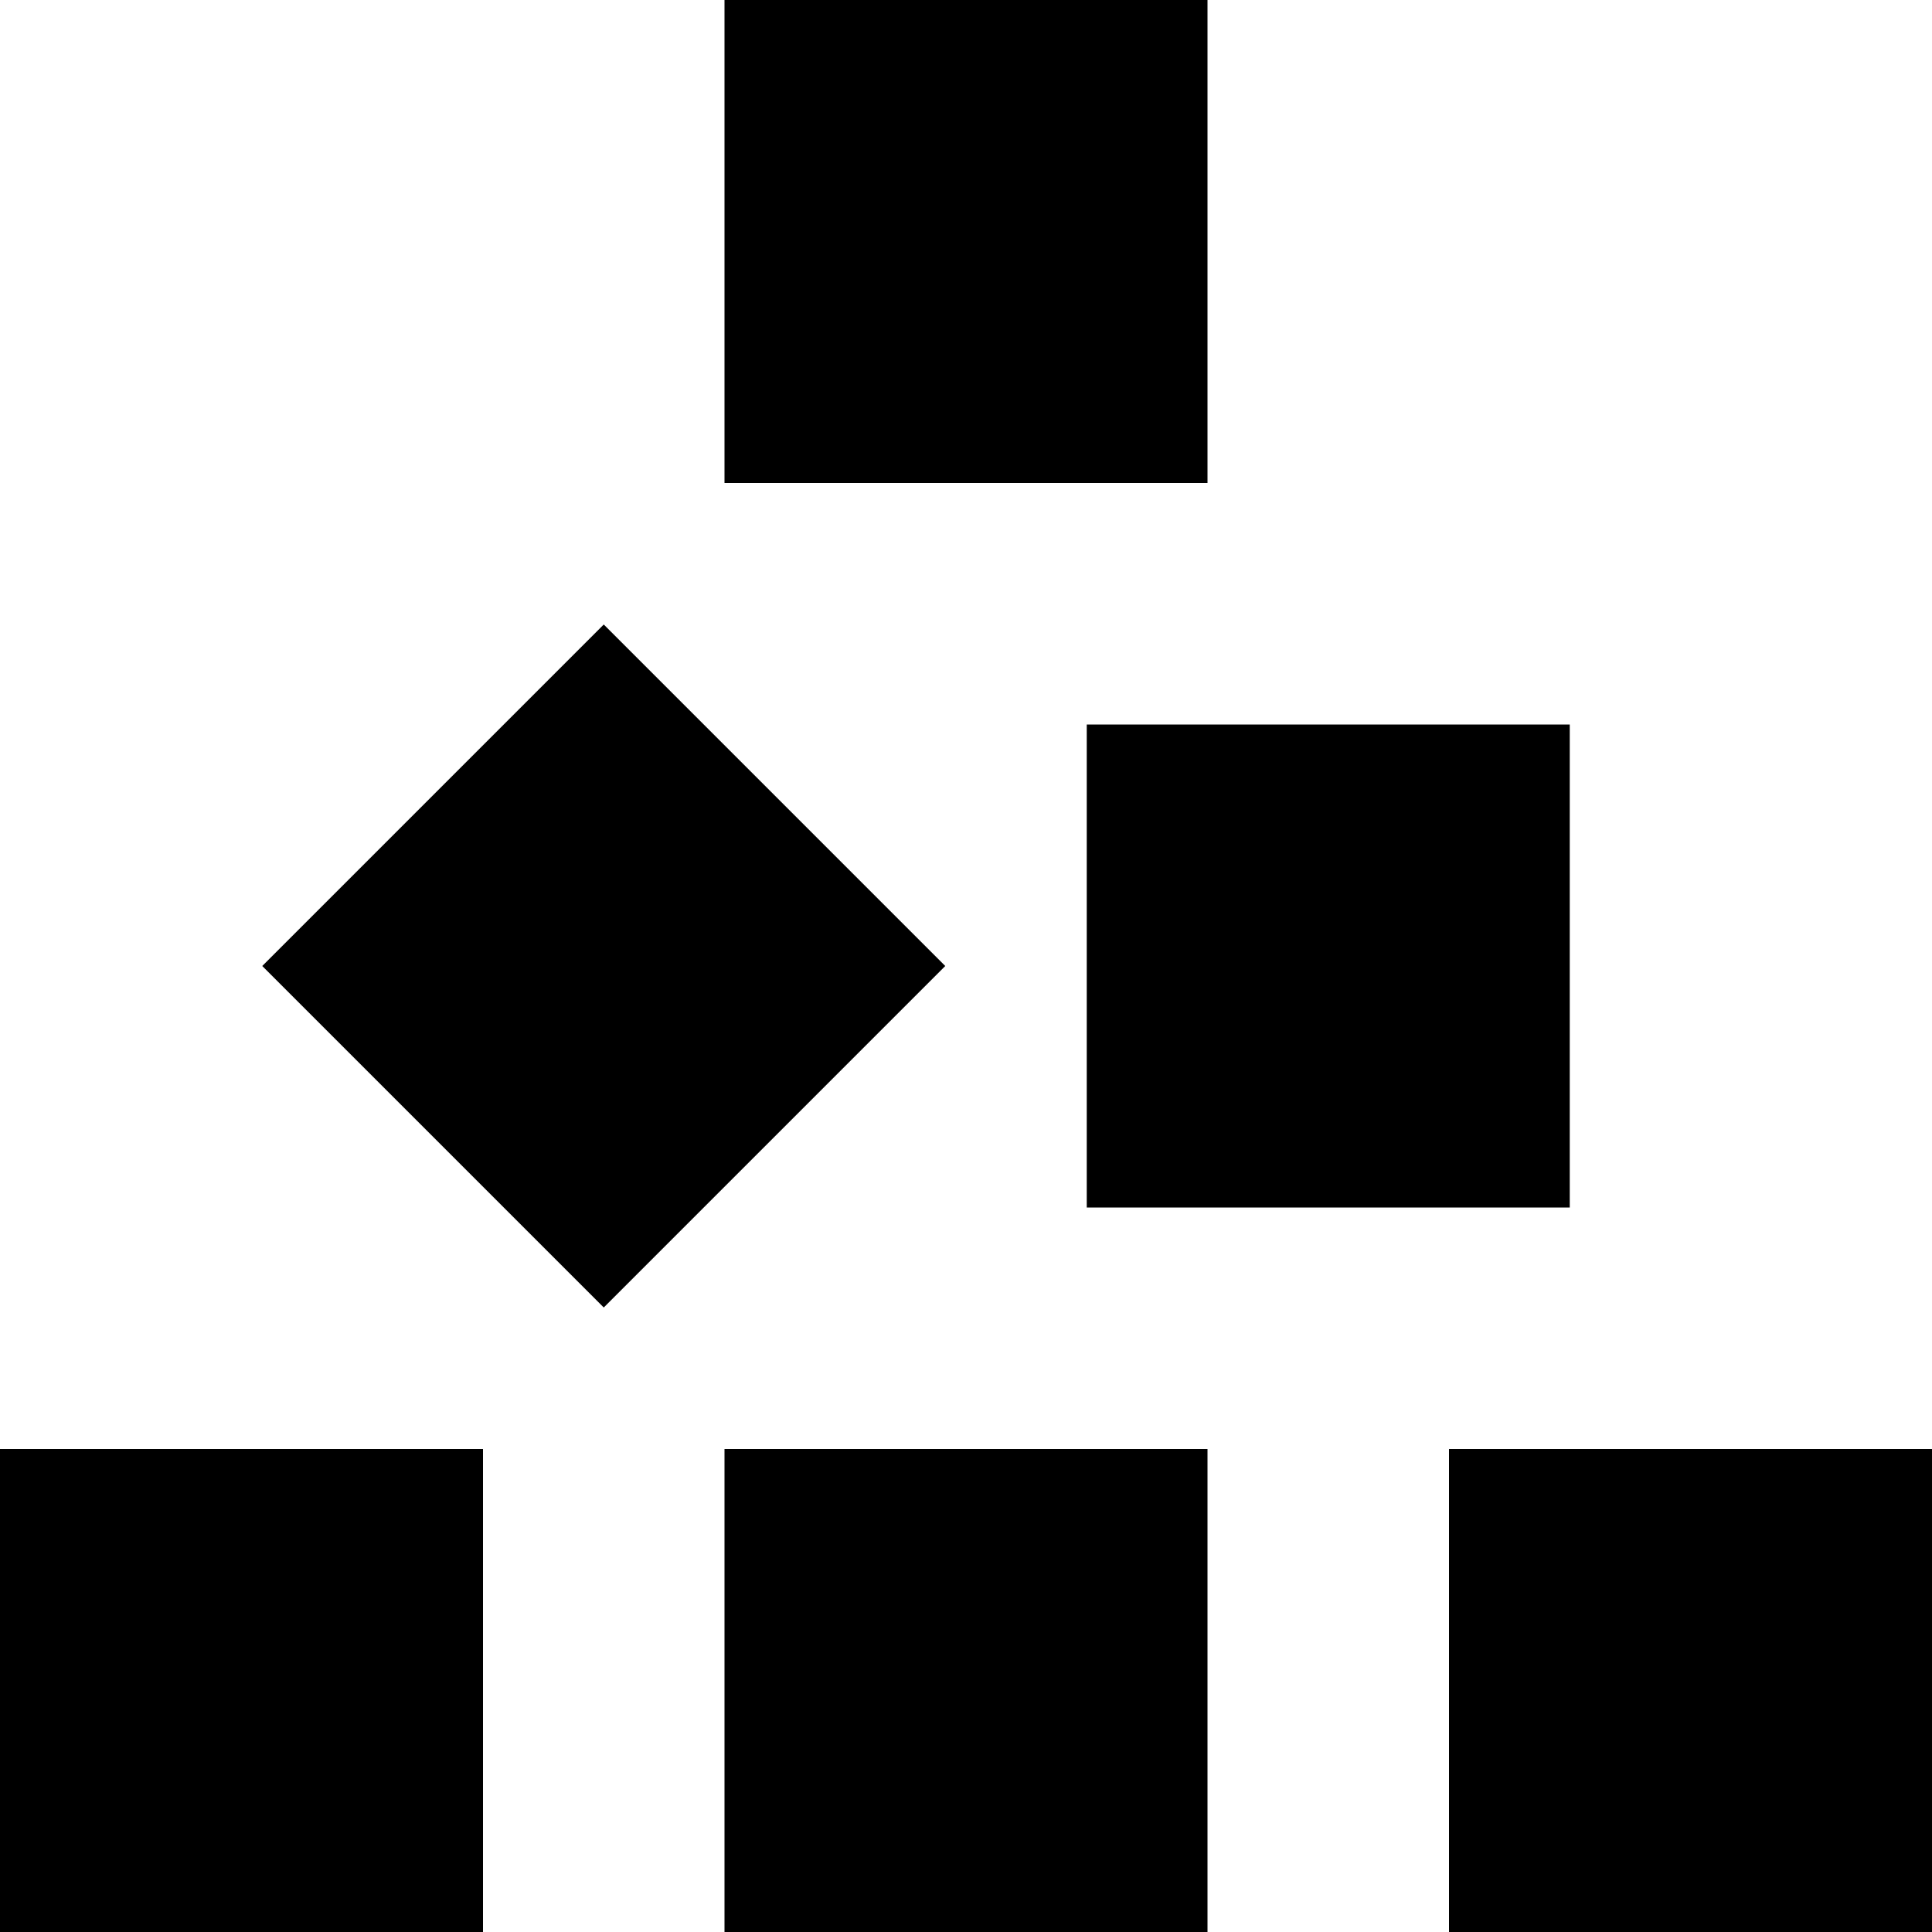 <svg xmlns="http://www.w3.org/2000/svg" viewBox="0 0 512 512"><!--! Font Awesome Pro 7.0.1 by @fontawesome - https://fontawesome.com License - https://fontawesome.com/license (Commercial License) Copyright 2025 Fonticons, Inc. --><path fill="currentColor" d="M192 0l128 0 0 128-128 0 0-128zM320 384l0 128-128 0 0-128 128 0zm192 0l0 128-128 0 0-128 128 0zM416 192l0 128-128 0 0-128 128 0zM160 165.5L250.5 256 160 346.5 69.5 256 160 165.5zM128 384l0 128-128 0 0-128 128 0z"/></svg>
